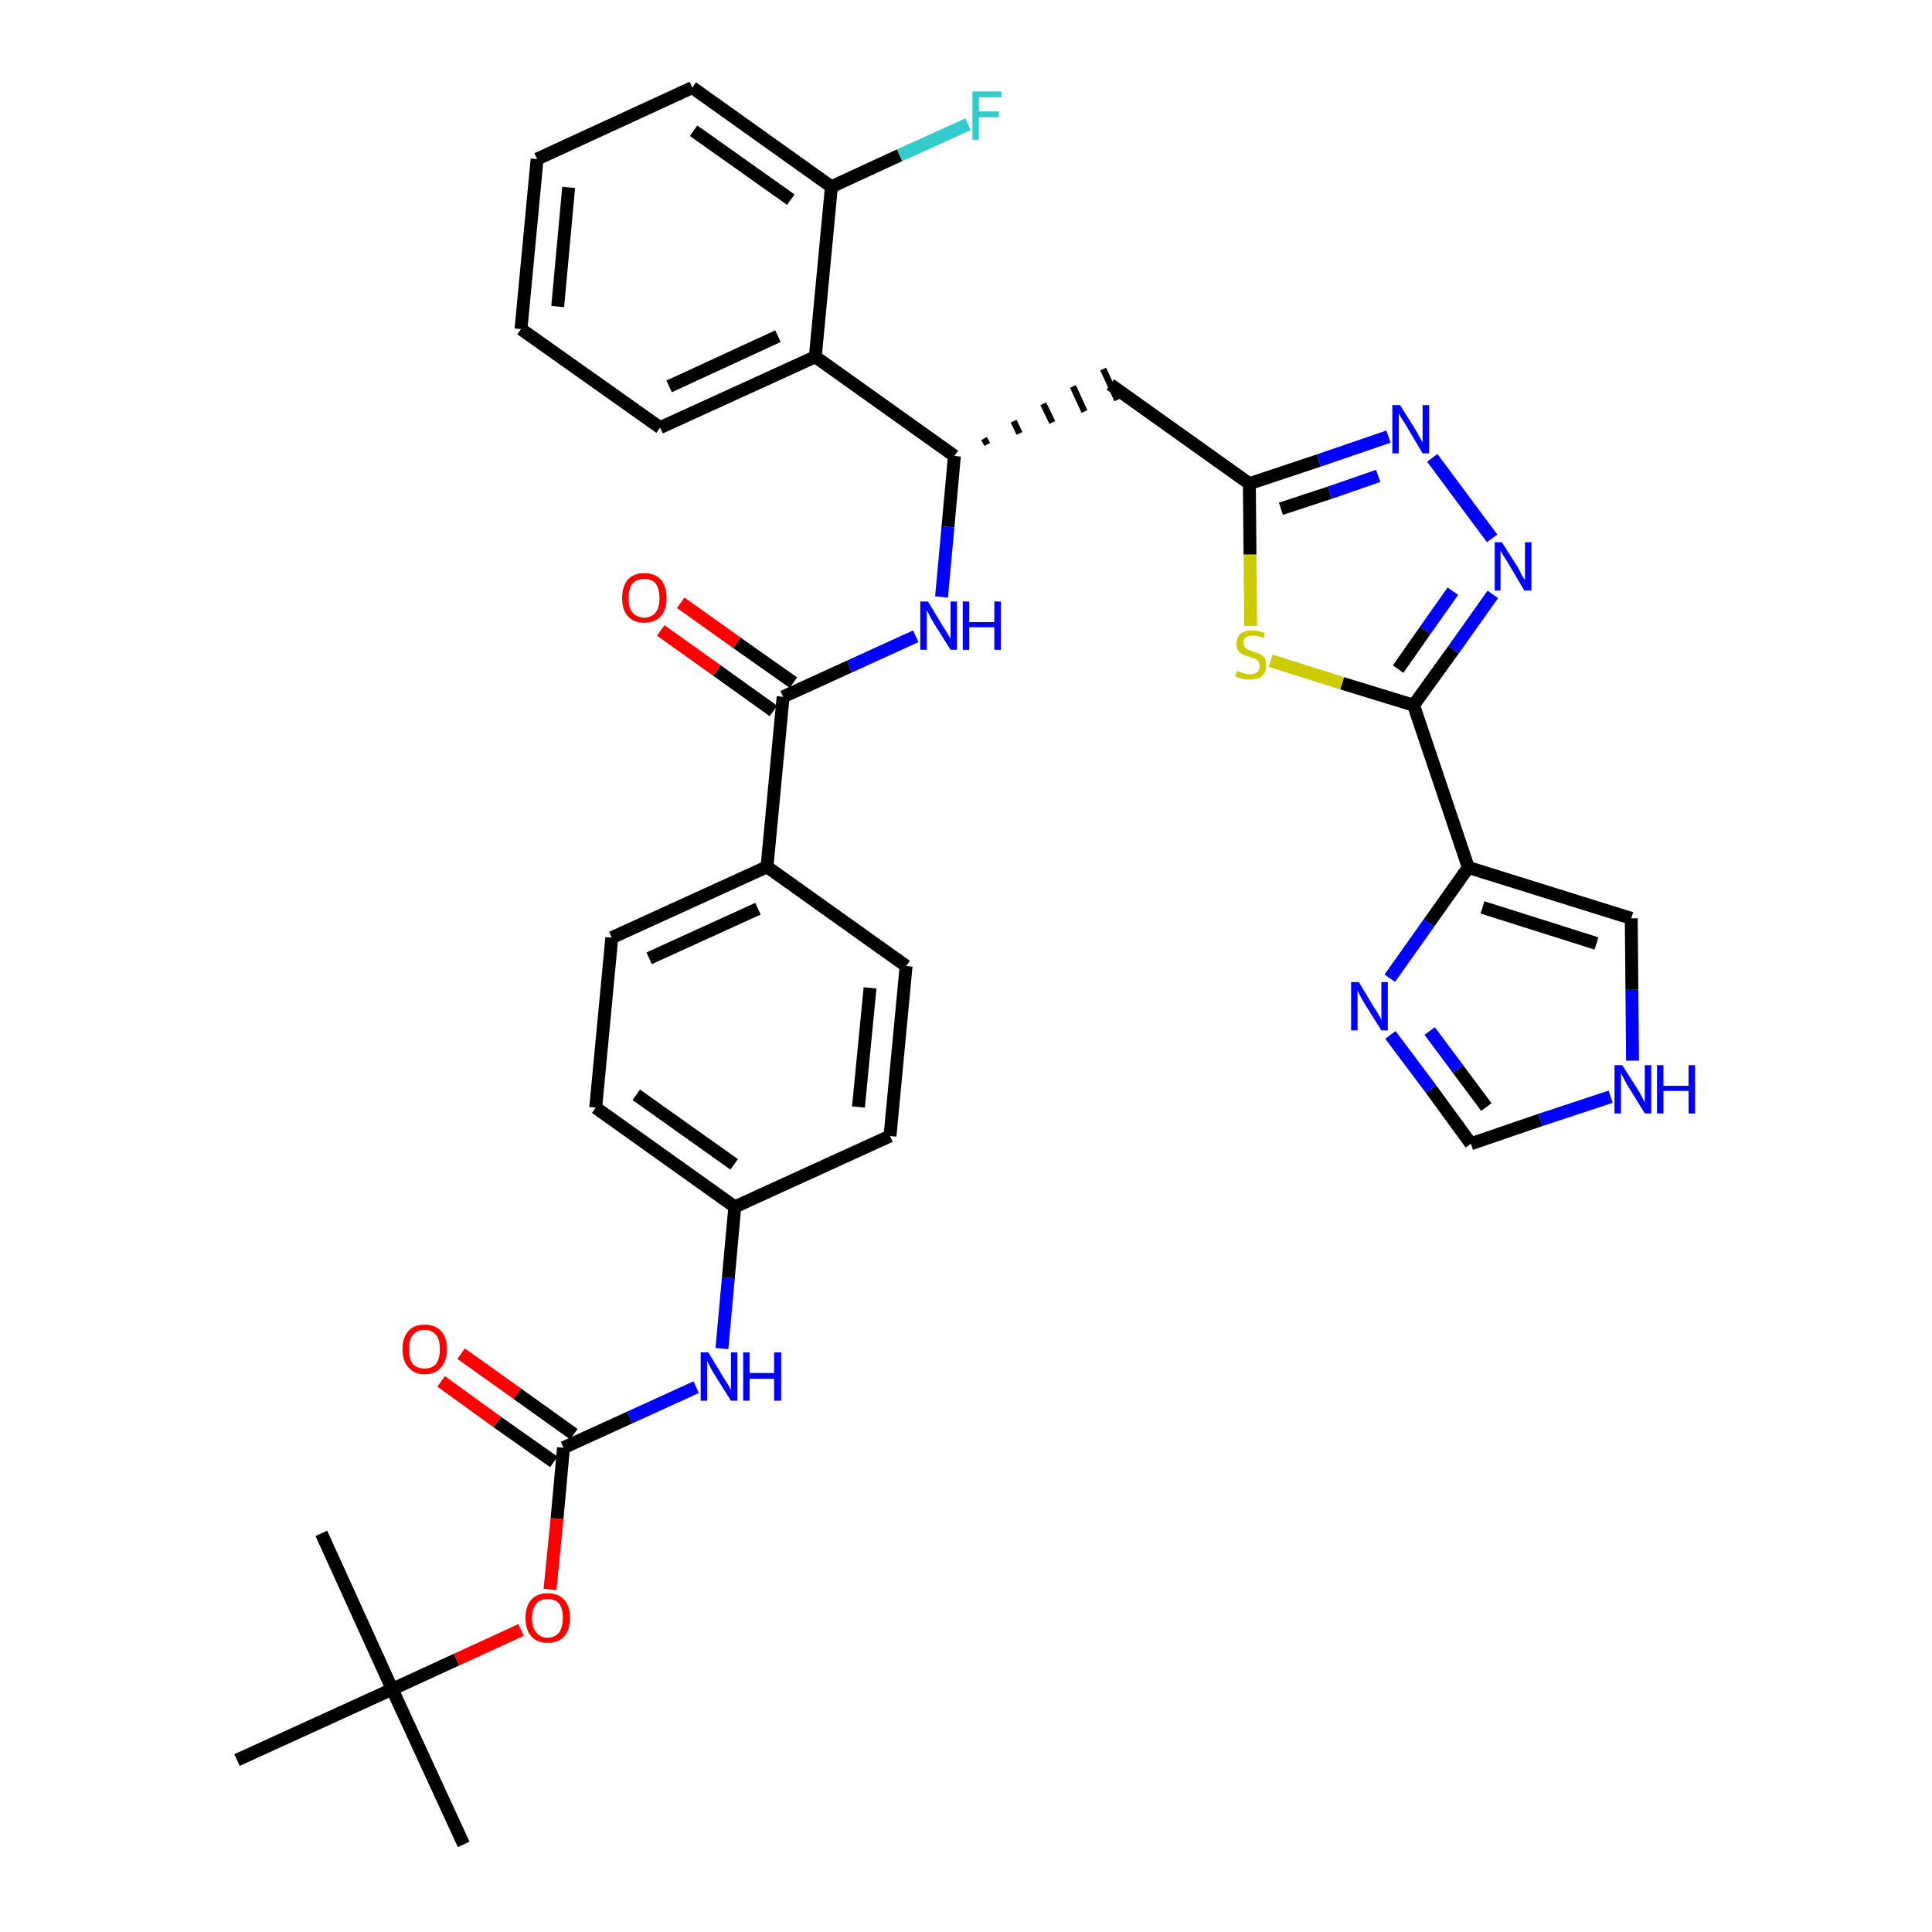 <?xml version='1.0' encoding='iso-8859-1'?>
<svg version='1.1' baseProfile='full'
              xmlns='http://www.w3.org/2000/svg'
                      xmlns:rdkit='http://www.rdkit.org/xml'
                      xmlns:xlink='http://www.w3.org/1999/xlink'
                  xml:space='preserve'
width='300px' height='300px' viewBox='0 0 300 300'>
<!-- END OF HEADER -->
<path class='bond-0 atom-0 atom-1' d='M 72.0,286.4 L 60.9,262.3' style='fill:none;fill-rule:evenodd;stroke:#000000;stroke-width:2.0px;stroke-linecap:butt;stroke-linejoin:miter;stroke-opacity:1' />
<path class='bond-1 atom-1 atom-2' d='M 60.9,262.3 L 49.9,238.1' style='fill:none;fill-rule:evenodd;stroke:#000000;stroke-width:2.0px;stroke-linecap:butt;stroke-linejoin:miter;stroke-opacity:1' />
<path class='bond-2 atom-1 atom-3' d='M 60.9,262.3 L 36.8,273.3' style='fill:none;fill-rule:evenodd;stroke:#000000;stroke-width:2.0px;stroke-linecap:butt;stroke-linejoin:miter;stroke-opacity:1' />
<path class='bond-3 atom-1 atom-4' d='M 60.9,262.3 L 70.9,257.7' style='fill:none;fill-rule:evenodd;stroke:#000000;stroke-width:2.0px;stroke-linecap:butt;stroke-linejoin:miter;stroke-opacity:1' />
<path class='bond-3 atom-1 atom-4' d='M 70.9,257.7 L 80.9,253.1' style='fill:none;fill-rule:evenodd;stroke:#FF0000;stroke-width:2.0px;stroke-linecap:butt;stroke-linejoin:miter;stroke-opacity:1' />
<path class='bond-4 atom-4 atom-5' d='M 85.4,246.8 L 86.5,235.8' style='fill:none;fill-rule:evenodd;stroke:#FF0000;stroke-width:2.0px;stroke-linecap:butt;stroke-linejoin:miter;stroke-opacity:1' />
<path class='bond-4 atom-4 atom-5' d='M 86.5,235.8 L 87.5,224.8' style='fill:none;fill-rule:evenodd;stroke:#000000;stroke-width:2.0px;stroke-linecap:butt;stroke-linejoin:miter;stroke-opacity:1' />
<path class='bond-5 atom-5 atom-6' d='M 89.1,222.7 L 80.3,216.4' style='fill:none;fill-rule:evenodd;stroke:#000000;stroke-width:2.0px;stroke-linecap:butt;stroke-linejoin:miter;stroke-opacity:1' />
<path class='bond-5 atom-5 atom-6' d='M 80.3,216.4 L 71.6,210.2' style='fill:none;fill-rule:evenodd;stroke:#FF0000;stroke-width:2.0px;stroke-linecap:butt;stroke-linejoin:miter;stroke-opacity:1' />
<path class='bond-5 atom-5 atom-6' d='M 86.0,227.0 L 77.2,220.8' style='fill:none;fill-rule:evenodd;stroke:#000000;stroke-width:2.0px;stroke-linecap:butt;stroke-linejoin:miter;stroke-opacity:1' />
<path class='bond-5 atom-5 atom-6' d='M 77.2,220.8 L 68.5,214.5' style='fill:none;fill-rule:evenodd;stroke:#FF0000;stroke-width:2.0px;stroke-linecap:butt;stroke-linejoin:miter;stroke-opacity:1' />
<path class='bond-6 atom-5 atom-7' d='M 87.5,224.8 L 97.8,220.1' style='fill:none;fill-rule:evenodd;stroke:#000000;stroke-width:2.0px;stroke-linecap:butt;stroke-linejoin:miter;stroke-opacity:1' />
<path class='bond-6 atom-5 atom-7' d='M 97.8,220.1 L 108.1,215.4' style='fill:none;fill-rule:evenodd;stroke:#0000FF;stroke-width:2.0px;stroke-linecap:butt;stroke-linejoin:miter;stroke-opacity:1' />
<path class='bond-7 atom-7 atom-8' d='M 112.1,209.4 L 113.1,198.4' style='fill:none;fill-rule:evenodd;stroke:#0000FF;stroke-width:2.0px;stroke-linecap:butt;stroke-linejoin:miter;stroke-opacity:1' />
<path class='bond-7 atom-7 atom-8' d='M 113.1,198.4 L 114.1,187.4' style='fill:none;fill-rule:evenodd;stroke:#000000;stroke-width:2.0px;stroke-linecap:butt;stroke-linejoin:miter;stroke-opacity:1' />
<path class='bond-8 atom-8 atom-9' d='M 114.1,187.4 L 92.5,172.0' style='fill:none;fill-rule:evenodd;stroke:#000000;stroke-width:2.0px;stroke-linecap:butt;stroke-linejoin:miter;stroke-opacity:1' />
<path class='bond-8 atom-8 atom-9' d='M 114.0,180.8 L 98.8,170.0' style='fill:none;fill-rule:evenodd;stroke:#000000;stroke-width:2.0px;stroke-linecap:butt;stroke-linejoin:miter;stroke-opacity:1' />
<path class='bond-35 atom-35 atom-8' d='M 138.2,176.4 L 114.1,187.4' style='fill:none;fill-rule:evenodd;stroke:#000000;stroke-width:2.0px;stroke-linecap:butt;stroke-linejoin:miter;stroke-opacity:1' />
<path class='bond-9 atom-9 atom-10' d='M 92.5,172.0 L 95.0,145.6' style='fill:none;fill-rule:evenodd;stroke:#000000;stroke-width:2.0px;stroke-linecap:butt;stroke-linejoin:miter;stroke-opacity:1' />
<path class='bond-10 atom-10 atom-11' d='M 95.0,145.6 L 119.1,134.6' style='fill:none;fill-rule:evenodd;stroke:#000000;stroke-width:2.0px;stroke-linecap:butt;stroke-linejoin:miter;stroke-opacity:1' />
<path class='bond-10 atom-10 atom-11' d='M 100.8,148.8 L 117.7,141.1' style='fill:none;fill-rule:evenodd;stroke:#000000;stroke-width:2.0px;stroke-linecap:butt;stroke-linejoin:miter;stroke-opacity:1' />
<path class='bond-11 atom-11 atom-12' d='M 119.1,134.6 L 121.6,108.2' style='fill:none;fill-rule:evenodd;stroke:#000000;stroke-width:2.0px;stroke-linecap:butt;stroke-linejoin:miter;stroke-opacity:1' />
<path class='bond-33 atom-11 atom-34' d='M 119.1,134.6 L 140.7,150.0' style='fill:none;fill-rule:evenodd;stroke:#000000;stroke-width:2.0px;stroke-linecap:butt;stroke-linejoin:miter;stroke-opacity:1' />
<path class='bond-12 atom-12 atom-13' d='M 123.2,106.0 L 114.4,99.8' style='fill:none;fill-rule:evenodd;stroke:#000000;stroke-width:2.0px;stroke-linecap:butt;stroke-linejoin:miter;stroke-opacity:1' />
<path class='bond-12 atom-12 atom-13' d='M 114.4,99.8 L 105.7,93.6' style='fill:none;fill-rule:evenodd;stroke:#FF0000;stroke-width:2.0px;stroke-linecap:butt;stroke-linejoin:miter;stroke-opacity:1' />
<path class='bond-12 atom-12 atom-13' d='M 120.1,110.4 L 111.3,104.1' style='fill:none;fill-rule:evenodd;stroke:#000000;stroke-width:2.0px;stroke-linecap:butt;stroke-linejoin:miter;stroke-opacity:1' />
<path class='bond-12 atom-12 atom-13' d='M 111.3,104.1 L 102.6,97.9' style='fill:none;fill-rule:evenodd;stroke:#FF0000;stroke-width:2.0px;stroke-linecap:butt;stroke-linejoin:miter;stroke-opacity:1' />
<path class='bond-13 atom-12 atom-14' d='M 121.6,108.2 L 131.9,103.5' style='fill:none;fill-rule:evenodd;stroke:#000000;stroke-width:2.0px;stroke-linecap:butt;stroke-linejoin:miter;stroke-opacity:1' />
<path class='bond-13 atom-12 atom-14' d='M 131.9,103.5 L 142.2,98.8' style='fill:none;fill-rule:evenodd;stroke:#0000FF;stroke-width:2.0px;stroke-linecap:butt;stroke-linejoin:miter;stroke-opacity:1' />
<path class='bond-14 atom-14 atom-15' d='M 146.2,92.7 L 147.2,81.8' style='fill:none;fill-rule:evenodd;stroke:#0000FF;stroke-width:2.0px;stroke-linecap:butt;stroke-linejoin:miter;stroke-opacity:1' />
<path class='bond-14 atom-14 atom-15' d='M 147.2,81.8 L 148.2,70.8' style='fill:none;fill-rule:evenodd;stroke:#000000;stroke-width:2.0px;stroke-linecap:butt;stroke-linejoin:miter;stroke-opacity:1' />
<path class='bond-15 atom-15 atom-16' d='M 153.3,69.0 L 152.8,68.1' style='fill:none;fill-rule:evenodd;stroke:#000000;stroke-width:1.0px;stroke-linecap:butt;stroke-linejoin:miter;stroke-opacity:1' />
<path class='bond-15 atom-15 atom-16' d='M 158.3,67.3 L 157.4,65.4' style='fill:none;fill-rule:evenodd;stroke:#000000;stroke-width:1.0px;stroke-linecap:butt;stroke-linejoin:miter;stroke-opacity:1' />
<path class='bond-15 atom-15 atom-16' d='M 163.4,65.6 L 162.0,62.7' style='fill:none;fill-rule:evenodd;stroke:#000000;stroke-width:1.0px;stroke-linecap:butt;stroke-linejoin:miter;stroke-opacity:1' />
<path class='bond-15 atom-15 atom-16' d='M 168.4,63.9 L 166.6,60.0' style='fill:none;fill-rule:evenodd;stroke:#000000;stroke-width:1.0px;stroke-linecap:butt;stroke-linejoin:miter;stroke-opacity:1' />
<path class='bond-15 atom-15 atom-16' d='M 173.5,62.1 L 171.3,57.3' style='fill:none;fill-rule:evenodd;stroke:#000000;stroke-width:1.0px;stroke-linecap:butt;stroke-linejoin:miter;stroke-opacity:1' />
<path class='bond-26 atom-15 atom-27' d='M 148.2,70.8 L 126.6,55.4' style='fill:none;fill-rule:evenodd;stroke:#000000;stroke-width:2.0px;stroke-linecap:butt;stroke-linejoin:miter;stroke-opacity:1' />
<path class='bond-16 atom-16 atom-17' d='M 172.4,59.7 L 194.0,75.1' style='fill:none;fill-rule:evenodd;stroke:#000000;stroke-width:2.0px;stroke-linecap:butt;stroke-linejoin:miter;stroke-opacity:1' />
<path class='bond-17 atom-17 atom-18' d='M 194.0,75.1 L 204.8,71.5' style='fill:none;fill-rule:evenodd;stroke:#000000;stroke-width:2.0px;stroke-linecap:butt;stroke-linejoin:miter;stroke-opacity:1' />
<path class='bond-17 atom-17 atom-18' d='M 204.8,71.5 L 215.6,67.8' style='fill:none;fill-rule:evenodd;stroke:#0000FF;stroke-width:2.0px;stroke-linecap:butt;stroke-linejoin:miter;stroke-opacity:1' />
<path class='bond-17 atom-17 atom-18' d='M 198.9,79.0 L 206.5,76.5' style='fill:none;fill-rule:evenodd;stroke:#000000;stroke-width:2.0px;stroke-linecap:butt;stroke-linejoin:miter;stroke-opacity:1' />
<path class='bond-17 atom-17 atom-18' d='M 206.5,76.5 L 214.0,73.9' style='fill:none;fill-rule:evenodd;stroke:#0000FF;stroke-width:2.0px;stroke-linecap:butt;stroke-linejoin:miter;stroke-opacity:1' />
<path class='bond-36 atom-26 atom-17' d='M 194.2,97.2 L 194.1,86.1' style='fill:none;fill-rule:evenodd;stroke:#CCCC00;stroke-width:2.0px;stroke-linecap:butt;stroke-linejoin:miter;stroke-opacity:1' />
<path class='bond-36 atom-26 atom-17' d='M 194.1,86.1 L 194.0,75.1' style='fill:none;fill-rule:evenodd;stroke:#000000;stroke-width:2.0px;stroke-linecap:butt;stroke-linejoin:miter;stroke-opacity:1' />
<path class='bond-18 atom-18 atom-19' d='M 222.4,71.1 L 231.7,83.6' style='fill:none;fill-rule:evenodd;stroke:#0000FF;stroke-width:2.0px;stroke-linecap:butt;stroke-linejoin:miter;stroke-opacity:1' />
<path class='bond-19 atom-19 atom-20' d='M 231.8,92.3 L 225.7,100.9' style='fill:none;fill-rule:evenodd;stroke:#0000FF;stroke-width:2.0px;stroke-linecap:butt;stroke-linejoin:miter;stroke-opacity:1' />
<path class='bond-19 atom-19 atom-20' d='M 225.7,100.9 L 219.5,109.5' style='fill:none;fill-rule:evenodd;stroke:#000000;stroke-width:2.0px;stroke-linecap:butt;stroke-linejoin:miter;stroke-opacity:1' />
<path class='bond-19 atom-19 atom-20' d='M 225.6,91.8 L 221.3,97.9' style='fill:none;fill-rule:evenodd;stroke:#0000FF;stroke-width:2.0px;stroke-linecap:butt;stroke-linejoin:miter;stroke-opacity:1' />
<path class='bond-19 atom-19 atom-20' d='M 221.3,97.9 L 217.1,103.9' style='fill:none;fill-rule:evenodd;stroke:#000000;stroke-width:2.0px;stroke-linecap:butt;stroke-linejoin:miter;stroke-opacity:1' />
<path class='bond-20 atom-20 atom-21' d='M 219.5,109.5 L 228.0,134.7' style='fill:none;fill-rule:evenodd;stroke:#000000;stroke-width:2.0px;stroke-linecap:butt;stroke-linejoin:miter;stroke-opacity:1' />
<path class='bond-25 atom-20 atom-26' d='M 219.5,109.5 L 208.4,106.1' style='fill:none;fill-rule:evenodd;stroke:#000000;stroke-width:2.0px;stroke-linecap:butt;stroke-linejoin:miter;stroke-opacity:1' />
<path class='bond-25 atom-20 atom-26' d='M 208.4,106.1 L 197.3,102.6' style='fill:none;fill-rule:evenodd;stroke:#CCCC00;stroke-width:2.0px;stroke-linecap:butt;stroke-linejoin:miter;stroke-opacity:1' />
<path class='bond-21 atom-21 atom-22' d='M 228.0,134.7 L 253.3,142.6' style='fill:none;fill-rule:evenodd;stroke:#000000;stroke-width:2.0px;stroke-linecap:butt;stroke-linejoin:miter;stroke-opacity:1' />
<path class='bond-21 atom-21 atom-22' d='M 230.2,140.9 L 247.9,146.5' style='fill:none;fill-rule:evenodd;stroke:#000000;stroke-width:2.0px;stroke-linecap:butt;stroke-linejoin:miter;stroke-opacity:1' />
<path class='bond-38 atom-25 atom-21' d='M 215.8,151.9 L 221.9,143.3' style='fill:none;fill-rule:evenodd;stroke:#0000FF;stroke-width:2.0px;stroke-linecap:butt;stroke-linejoin:miter;stroke-opacity:1' />
<path class='bond-38 atom-25 atom-21' d='M 221.9,143.3 L 228.0,134.7' style='fill:none;fill-rule:evenodd;stroke:#000000;stroke-width:2.0px;stroke-linecap:butt;stroke-linejoin:miter;stroke-opacity:1' />
<path class='bond-22 atom-22 atom-23' d='M 253.3,142.6 L 253.4,153.7' style='fill:none;fill-rule:evenodd;stroke:#000000;stroke-width:2.0px;stroke-linecap:butt;stroke-linejoin:miter;stroke-opacity:1' />
<path class='bond-22 atom-22 atom-23' d='M 253.4,153.7 L 253.5,164.7' style='fill:none;fill-rule:evenodd;stroke:#0000FF;stroke-width:2.0px;stroke-linecap:butt;stroke-linejoin:miter;stroke-opacity:1' />
<path class='bond-23 atom-23 atom-24' d='M 250.1,170.3 L 239.2,173.9' style='fill:none;fill-rule:evenodd;stroke:#0000FF;stroke-width:2.0px;stroke-linecap:butt;stroke-linejoin:miter;stroke-opacity:1' />
<path class='bond-23 atom-23 atom-24' d='M 239.2,173.9 L 228.4,177.6' style='fill:none;fill-rule:evenodd;stroke:#000000;stroke-width:2.0px;stroke-linecap:butt;stroke-linejoin:miter;stroke-opacity:1' />
<path class='bond-24 atom-24 atom-25' d='M 228.4,177.6 L 222.2,169.1' style='fill:none;fill-rule:evenodd;stroke:#000000;stroke-width:2.0px;stroke-linecap:butt;stroke-linejoin:miter;stroke-opacity:1' />
<path class='bond-24 atom-24 atom-25' d='M 222.2,169.1 L 215.9,160.7' style='fill:none;fill-rule:evenodd;stroke:#0000FF;stroke-width:2.0px;stroke-linecap:butt;stroke-linejoin:miter;stroke-opacity:1' />
<path class='bond-24 atom-24 atom-25' d='M 230.8,171.9 L 226.4,166.0' style='fill:none;fill-rule:evenodd;stroke:#000000;stroke-width:2.0px;stroke-linecap:butt;stroke-linejoin:miter;stroke-opacity:1' />
<path class='bond-24 atom-24 atom-25' d='M 226.4,166.0 L 222.0,160.1' style='fill:none;fill-rule:evenodd;stroke:#0000FF;stroke-width:2.0px;stroke-linecap:butt;stroke-linejoin:miter;stroke-opacity:1' />
<path class='bond-27 atom-27 atom-28' d='M 126.6,55.4 L 102.5,66.4' style='fill:none;fill-rule:evenodd;stroke:#000000;stroke-width:2.0px;stroke-linecap:butt;stroke-linejoin:miter;stroke-opacity:1' />
<path class='bond-27 atom-27 atom-28' d='M 120.8,52.2 L 103.9,60.0' style='fill:none;fill-rule:evenodd;stroke:#000000;stroke-width:2.0px;stroke-linecap:butt;stroke-linejoin:miter;stroke-opacity:1' />
<path class='bond-37 atom-32 atom-27' d='M 129.1,29.0 L 126.6,55.4' style='fill:none;fill-rule:evenodd;stroke:#000000;stroke-width:2.0px;stroke-linecap:butt;stroke-linejoin:miter;stroke-opacity:1' />
<path class='bond-28 atom-28 atom-29' d='M 102.5,66.4 L 80.9,51.1' style='fill:none;fill-rule:evenodd;stroke:#000000;stroke-width:2.0px;stroke-linecap:butt;stroke-linejoin:miter;stroke-opacity:1' />
<path class='bond-29 atom-29 atom-30' d='M 80.9,51.1 L 83.4,24.7' style='fill:none;fill-rule:evenodd;stroke:#000000;stroke-width:2.0px;stroke-linecap:butt;stroke-linejoin:miter;stroke-opacity:1' />
<path class='bond-29 atom-29 atom-30' d='M 86.6,47.6 L 88.3,29.1' style='fill:none;fill-rule:evenodd;stroke:#000000;stroke-width:2.0px;stroke-linecap:butt;stroke-linejoin:miter;stroke-opacity:1' />
<path class='bond-30 atom-30 atom-31' d='M 83.4,24.7 L 107.5,13.6' style='fill:none;fill-rule:evenodd;stroke:#000000;stroke-width:2.0px;stroke-linecap:butt;stroke-linejoin:miter;stroke-opacity:1' />
<path class='bond-31 atom-31 atom-32' d='M 107.5,13.6 L 129.1,29.0' style='fill:none;fill-rule:evenodd;stroke:#000000;stroke-width:2.0px;stroke-linecap:butt;stroke-linejoin:miter;stroke-opacity:1' />
<path class='bond-31 atom-31 atom-32' d='M 107.7,20.3 L 122.8,31.0' style='fill:none;fill-rule:evenodd;stroke:#000000;stroke-width:2.0px;stroke-linecap:butt;stroke-linejoin:miter;stroke-opacity:1' />
<path class='bond-32 atom-32 atom-33' d='M 129.1,29.0 L 139.7,24.1' style='fill:none;fill-rule:evenodd;stroke:#000000;stroke-width:2.0px;stroke-linecap:butt;stroke-linejoin:miter;stroke-opacity:1' />
<path class='bond-32 atom-32 atom-33' d='M 139.7,24.1 L 150.3,19.3' style='fill:none;fill-rule:evenodd;stroke:#33CCCC;stroke-width:2.0px;stroke-linecap:butt;stroke-linejoin:miter;stroke-opacity:1' />
<path class='bond-34 atom-34 atom-35' d='M 140.7,150.0 L 138.2,176.4' style='fill:none;fill-rule:evenodd;stroke:#000000;stroke-width:2.0px;stroke-linecap:butt;stroke-linejoin:miter;stroke-opacity:1' />
<path class='bond-34 atom-34 atom-35' d='M 135.1,153.4 L 133.3,171.9' style='fill:none;fill-rule:evenodd;stroke:#000000;stroke-width:2.0px;stroke-linecap:butt;stroke-linejoin:miter;stroke-opacity:1' />
<path  class='atom-4' d='M 81.6 251.2
Q 81.6 249.4, 82.5 248.4
Q 83.4 247.4, 85.0 247.4
Q 86.7 247.4, 87.6 248.4
Q 88.5 249.4, 88.5 251.2
Q 88.5 253.1, 87.6 254.1
Q 86.7 255.1, 85.0 255.1
Q 83.4 255.1, 82.5 254.1
Q 81.6 253.1, 81.6 251.2
M 85.0 254.3
Q 86.2 254.3, 86.8 253.5
Q 87.4 252.7, 87.4 251.2
Q 87.4 249.8, 86.8 249.0
Q 86.2 248.3, 85.0 248.3
Q 83.9 248.3, 83.3 249.0
Q 82.6 249.8, 82.6 251.2
Q 82.6 252.8, 83.3 253.5
Q 83.9 254.3, 85.0 254.3
' fill='#FF0000'/>
<path  class='atom-6' d='M 62.5 209.5
Q 62.5 207.7, 63.4 206.7
Q 64.2 205.7, 65.9 205.7
Q 67.6 205.7, 68.5 206.7
Q 69.4 207.7, 69.4 209.5
Q 69.4 211.3, 68.5 212.3
Q 67.6 213.4, 65.9 213.4
Q 64.3 213.4, 63.4 212.3
Q 62.5 211.3, 62.5 209.5
M 65.9 212.5
Q 67.1 212.5, 67.7 211.8
Q 68.3 211.0, 68.3 209.5
Q 68.3 208.0, 67.7 207.3
Q 67.1 206.5, 65.9 206.5
Q 64.8 206.5, 64.1 207.3
Q 63.5 208.0, 63.5 209.5
Q 63.5 211.0, 64.1 211.8
Q 64.8 212.5, 65.9 212.5
' fill='#FF0000'/>
<path  class='atom-7' d='M 110.0 210.0
L 112.4 214.0
Q 112.7 214.4, 113.1 215.1
Q 113.5 215.8, 113.5 215.9
L 113.5 210.0
L 114.5 210.0
L 114.5 217.5
L 113.5 217.5
L 110.8 213.2
Q 110.5 212.7, 110.2 212.1
Q 109.9 211.5, 109.8 211.3
L 109.8 217.5
L 108.8 217.5
L 108.8 210.0
L 110.0 210.0
' fill='#0000FF'/>
<path  class='atom-7' d='M 115.4 210.0
L 116.4 210.0
L 116.4 213.2
L 120.2 213.2
L 120.2 210.0
L 121.3 210.0
L 121.3 217.5
L 120.2 217.5
L 120.2 214.1
L 116.4 214.1
L 116.4 217.5
L 115.4 217.5
L 115.4 210.0
' fill='#0000FF'/>
<path  class='atom-13' d='M 96.6 92.9
Q 96.6 91.0, 97.5 90.0
Q 98.4 89.0, 100.0 89.0
Q 101.7 89.0, 102.6 90.0
Q 103.5 91.0, 103.5 92.9
Q 103.5 94.7, 102.6 95.7
Q 101.7 96.7, 100.0 96.7
Q 98.4 96.7, 97.5 95.7
Q 96.6 94.7, 96.6 92.9
M 100.0 95.9
Q 101.2 95.9, 101.8 95.1
Q 102.4 94.4, 102.4 92.9
Q 102.4 91.4, 101.8 90.6
Q 101.2 89.9, 100.0 89.9
Q 98.9 89.9, 98.2 90.6
Q 97.6 91.4, 97.6 92.9
Q 97.6 94.4, 98.2 95.1
Q 98.9 95.9, 100.0 95.9
' fill='#FF0000'/>
<path  class='atom-14' d='M 144.1 93.4
L 146.5 97.4
Q 146.8 97.8, 147.2 98.5
Q 147.6 99.2, 147.6 99.2
L 147.6 93.4
L 148.6 93.4
L 148.6 100.9
L 147.6 100.9
L 144.9 96.6
Q 144.6 96.1, 144.3 95.5
Q 144.0 94.9, 143.9 94.7
L 143.9 100.9
L 142.9 100.9
L 142.9 93.4
L 144.1 93.4
' fill='#0000FF'/>
<path  class='atom-14' d='M 149.5 93.4
L 150.5 93.4
L 150.5 96.6
L 154.4 96.6
L 154.4 93.4
L 155.4 93.4
L 155.4 100.9
L 154.4 100.9
L 154.4 97.4
L 150.5 97.4
L 150.5 100.9
L 149.5 100.9
L 149.5 93.4
' fill='#0000FF'/>
<path  class='atom-18' d='M 217.4 62.9
L 219.9 66.9
Q 220.1 67.3, 220.5 68.0
Q 220.9 68.7, 220.9 68.7
L 220.9 62.9
L 221.9 62.9
L 221.9 70.4
L 220.9 70.4
L 218.3 66.0
Q 218.0 65.5, 217.6 64.9
Q 217.3 64.4, 217.2 64.2
L 217.2 70.4
L 216.2 70.4
L 216.2 62.9
L 217.4 62.9
' fill='#0000FF'/>
<path  class='atom-19' d='M 233.2 84.2
L 235.7 88.1
Q 235.9 88.5, 236.3 89.3
Q 236.7 90.0, 236.8 90.0
L 236.8 84.2
L 237.8 84.2
L 237.8 91.7
L 236.7 91.7
L 234.1 87.3
Q 233.8 86.8, 233.4 86.2
Q 233.1 85.7, 233.0 85.5
L 233.0 91.7
L 232.1 91.7
L 232.1 84.2
L 233.2 84.2
' fill='#0000FF'/>
<path  class='atom-23' d='M 251.9 165.4
L 254.4 169.3
Q 254.6 169.7, 255.0 170.4
Q 255.4 171.2, 255.4 171.2
L 255.4 165.4
L 256.4 165.4
L 256.4 172.9
L 255.4 172.9
L 252.7 168.5
Q 252.4 168.0, 252.1 167.4
Q 251.8 166.8, 251.7 166.7
L 251.7 172.9
L 250.7 172.9
L 250.7 165.4
L 251.9 165.4
' fill='#0000FF'/>
<path  class='atom-23' d='M 257.3 165.4
L 258.3 165.4
L 258.3 168.6
L 262.2 168.6
L 262.2 165.4
L 263.2 165.4
L 263.2 172.9
L 262.2 172.9
L 262.2 169.4
L 258.3 169.4
L 258.3 172.9
L 257.3 172.9
L 257.3 165.4
' fill='#0000FF'/>
<path  class='atom-25' d='M 211.0 152.5
L 213.4 156.5
Q 213.7 156.9, 214.1 157.6
Q 214.5 158.3, 214.5 158.4
L 214.5 152.5
L 215.5 152.5
L 215.5 160.0
L 214.5 160.0
L 211.8 155.7
Q 211.5 155.2, 211.2 154.6
Q 210.9 154.0, 210.8 153.8
L 210.8 160.0
L 209.8 160.0
L 209.8 152.5
L 211.0 152.5
' fill='#0000FF'/>
<path  class='atom-26' d='M 192.1 104.2
Q 192.2 104.2, 192.6 104.4
Q 192.9 104.5, 193.3 104.6
Q 193.7 104.7, 194.1 104.7
Q 194.8 104.7, 195.2 104.4
Q 195.6 104.0, 195.6 103.4
Q 195.6 103.0, 195.4 102.7
Q 195.2 102.5, 194.9 102.3
Q 194.5 102.2, 194.0 102.0
Q 193.3 101.8, 192.9 101.6
Q 192.6 101.5, 192.3 101.1
Q 192.0 100.6, 192.0 100.0
Q 192.0 99.0, 192.6 98.4
Q 193.3 97.9, 194.5 97.9
Q 195.4 97.9, 196.4 98.3
L 196.2 99.1
Q 195.3 98.7, 194.6 98.7
Q 193.8 98.7, 193.4 99.0
Q 193.0 99.3, 193.1 99.8
Q 193.1 100.2, 193.3 100.5
Q 193.5 100.7, 193.8 100.9
Q 194.1 101.0, 194.6 101.2
Q 195.3 101.4, 195.7 101.6
Q 196.1 101.8, 196.4 102.2
Q 196.6 102.7, 196.6 103.4
Q 196.6 104.4, 195.9 105.0
Q 195.3 105.5, 194.1 105.5
Q 193.4 105.5, 192.9 105.4
Q 192.4 105.3, 191.8 105.0
L 192.1 104.2
' fill='#CCCC00'/>
<path  class='atom-33' d='M 151.0 14.2
L 155.5 14.2
L 155.5 15.1
L 152.0 15.1
L 152.0 17.3
L 155.1 17.3
L 155.1 18.2
L 152.0 18.2
L 152.0 21.7
L 151.0 21.7
L 151.0 14.2
' fill='#33CCCC'/>
</svg>
